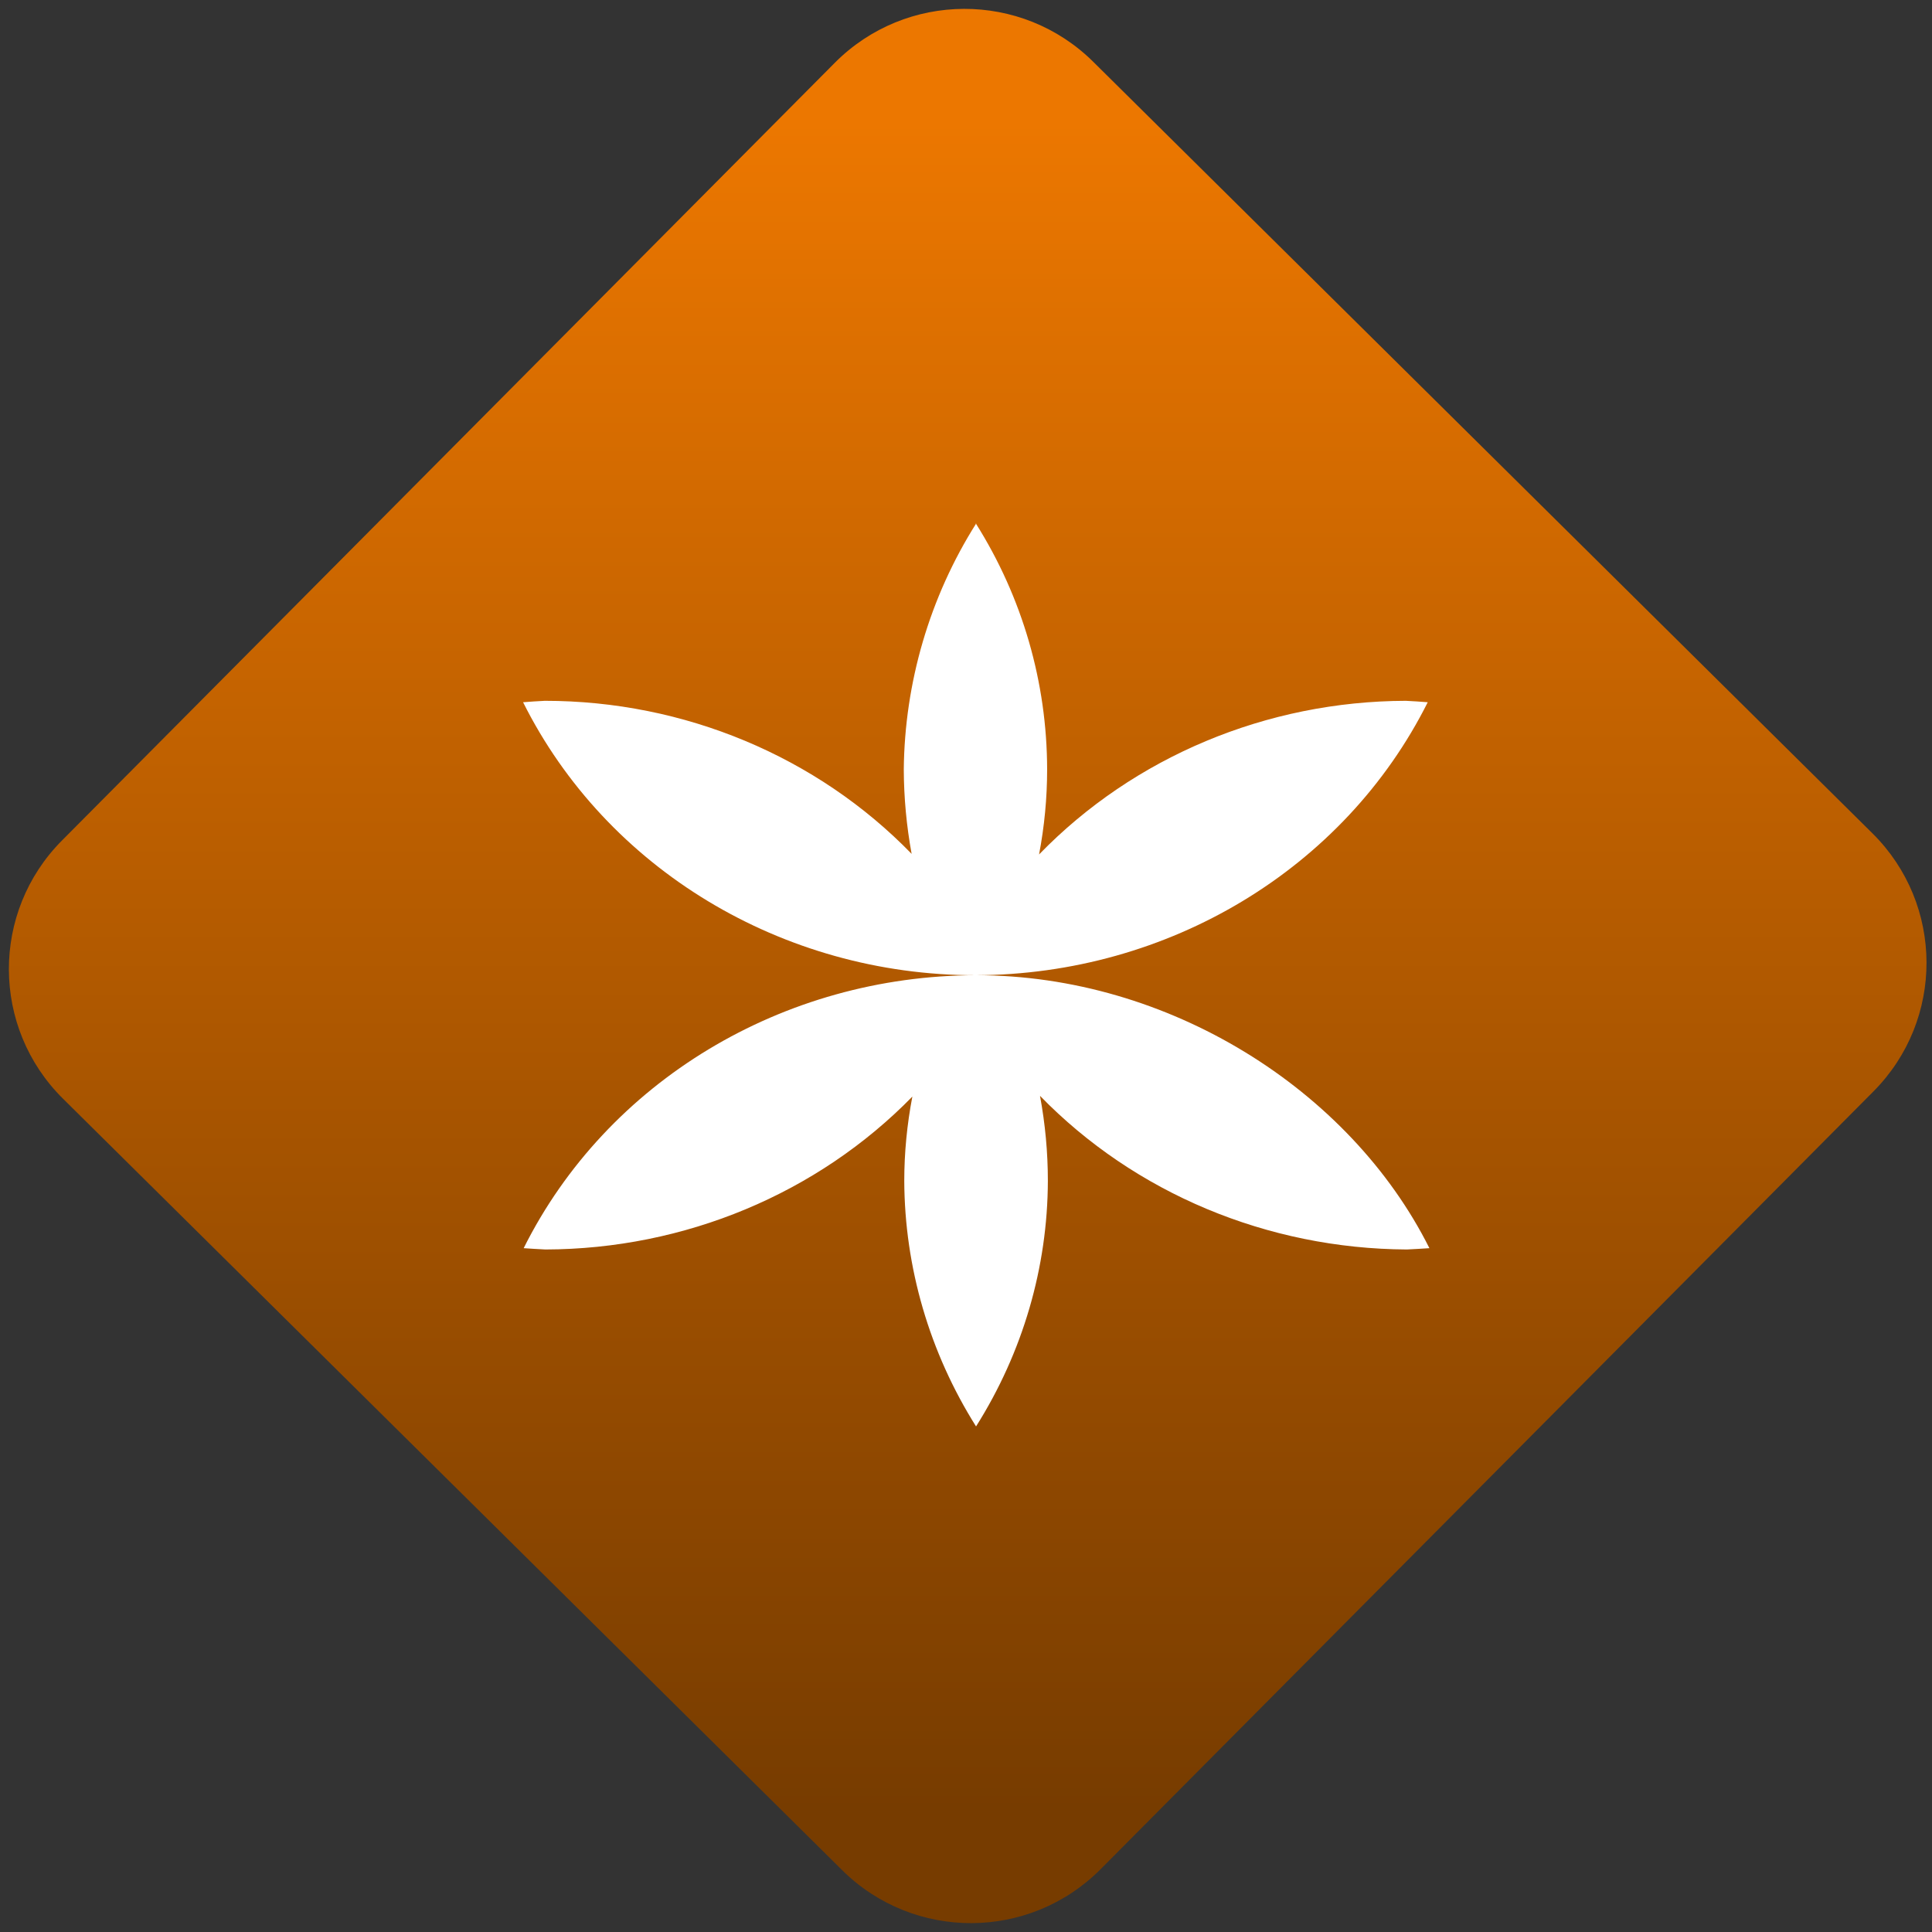 <svg width="64" height="64" viewBox="0 0 64 64" version="1.1"><rect x="0" y="0" width="64" height="64" fill="#333333" stroke="none"/><defs><linearGradient id="linear-pattern-0" gradientUnits="userSpaceOnUse" x1="0" y1="0" x2="0" y2="1" gradientTransform="matrix(60, 0, 0, 56, 0, 4)"><stop offset="0" stop-color="#ec7700" stop-opacity="1"/><stop offset="1" stop-color="#773c00" stop-opacity="1"/></linearGradient></defs><path fill="url(#linear-pattern-0)" fill-opacity="1" d="M 36.219 2.051 L 62.027 27.605 C 64.402 29.957 64.418 33.785 62.059 36.156 L 36.461 61.918 C 34.105 64.289 30.27 64.305 27.895 61.949 L 2.086 36.395 C -0.289 34.043 -0.305 30.215 2.051 27.844 L 27.652 2.082 C 30.008 -0.289 33.844 -0.305 36.219 2.051 Z M 36.219 2.051 " /><g transform="matrix(1.008,0,0,1.003,16.221,16.077)"><path fill-rule="nonzero" fill="rgb(100%, 100%, 100%)" fill-opacity="1" d="M 15.992 1.254 C 14.453 3.699 13.637 6.531 13.609 9.383 C 13.613 10.32 13.699 11.25 13.867 12.172 C 10.758 8.953 6.391 7.117 1.812 7.117 C 1.574 7.129 1.336 7.145 1.098 7.164 C 3.836 12.668 9.617 16.18 15.961 16.18 C 22.309 16.164 28.086 12.668 30.828 7.164 C 30.59 7.145 30.352 7.129 30.109 7.117 C 25.535 7.129 21.172 8.965 18.055 12.191 C 18.23 11.27 18.32 10.328 18.32 9.383 C 18.316 6.508 17.508 3.699 15.973 1.254 Z M 15.984 16.18 C 9.637 16.188 3.855 19.688 1.117 25.195 C 1.355 25.211 1.594 25.227 1.832 25.238 C 6.406 25.227 10.773 23.395 13.891 20.188 C 13.715 21.109 13.625 22.047 13.625 22.973 C 13.637 25.828 14.453 28.637 15.984 31.082 C 17.52 28.637 18.336 25.828 18.344 22.973 C 18.344 22.031 18.258 21.098 18.086 20.164 C 21.199 23.379 25.562 25.215 30.141 25.238 C 30.387 25.227 30.637 25.211 30.883 25.195 C 28.262 19.938 22.293 16.18 15.992 16.18 Z M 15.984 16.18 "/></g></svg>
